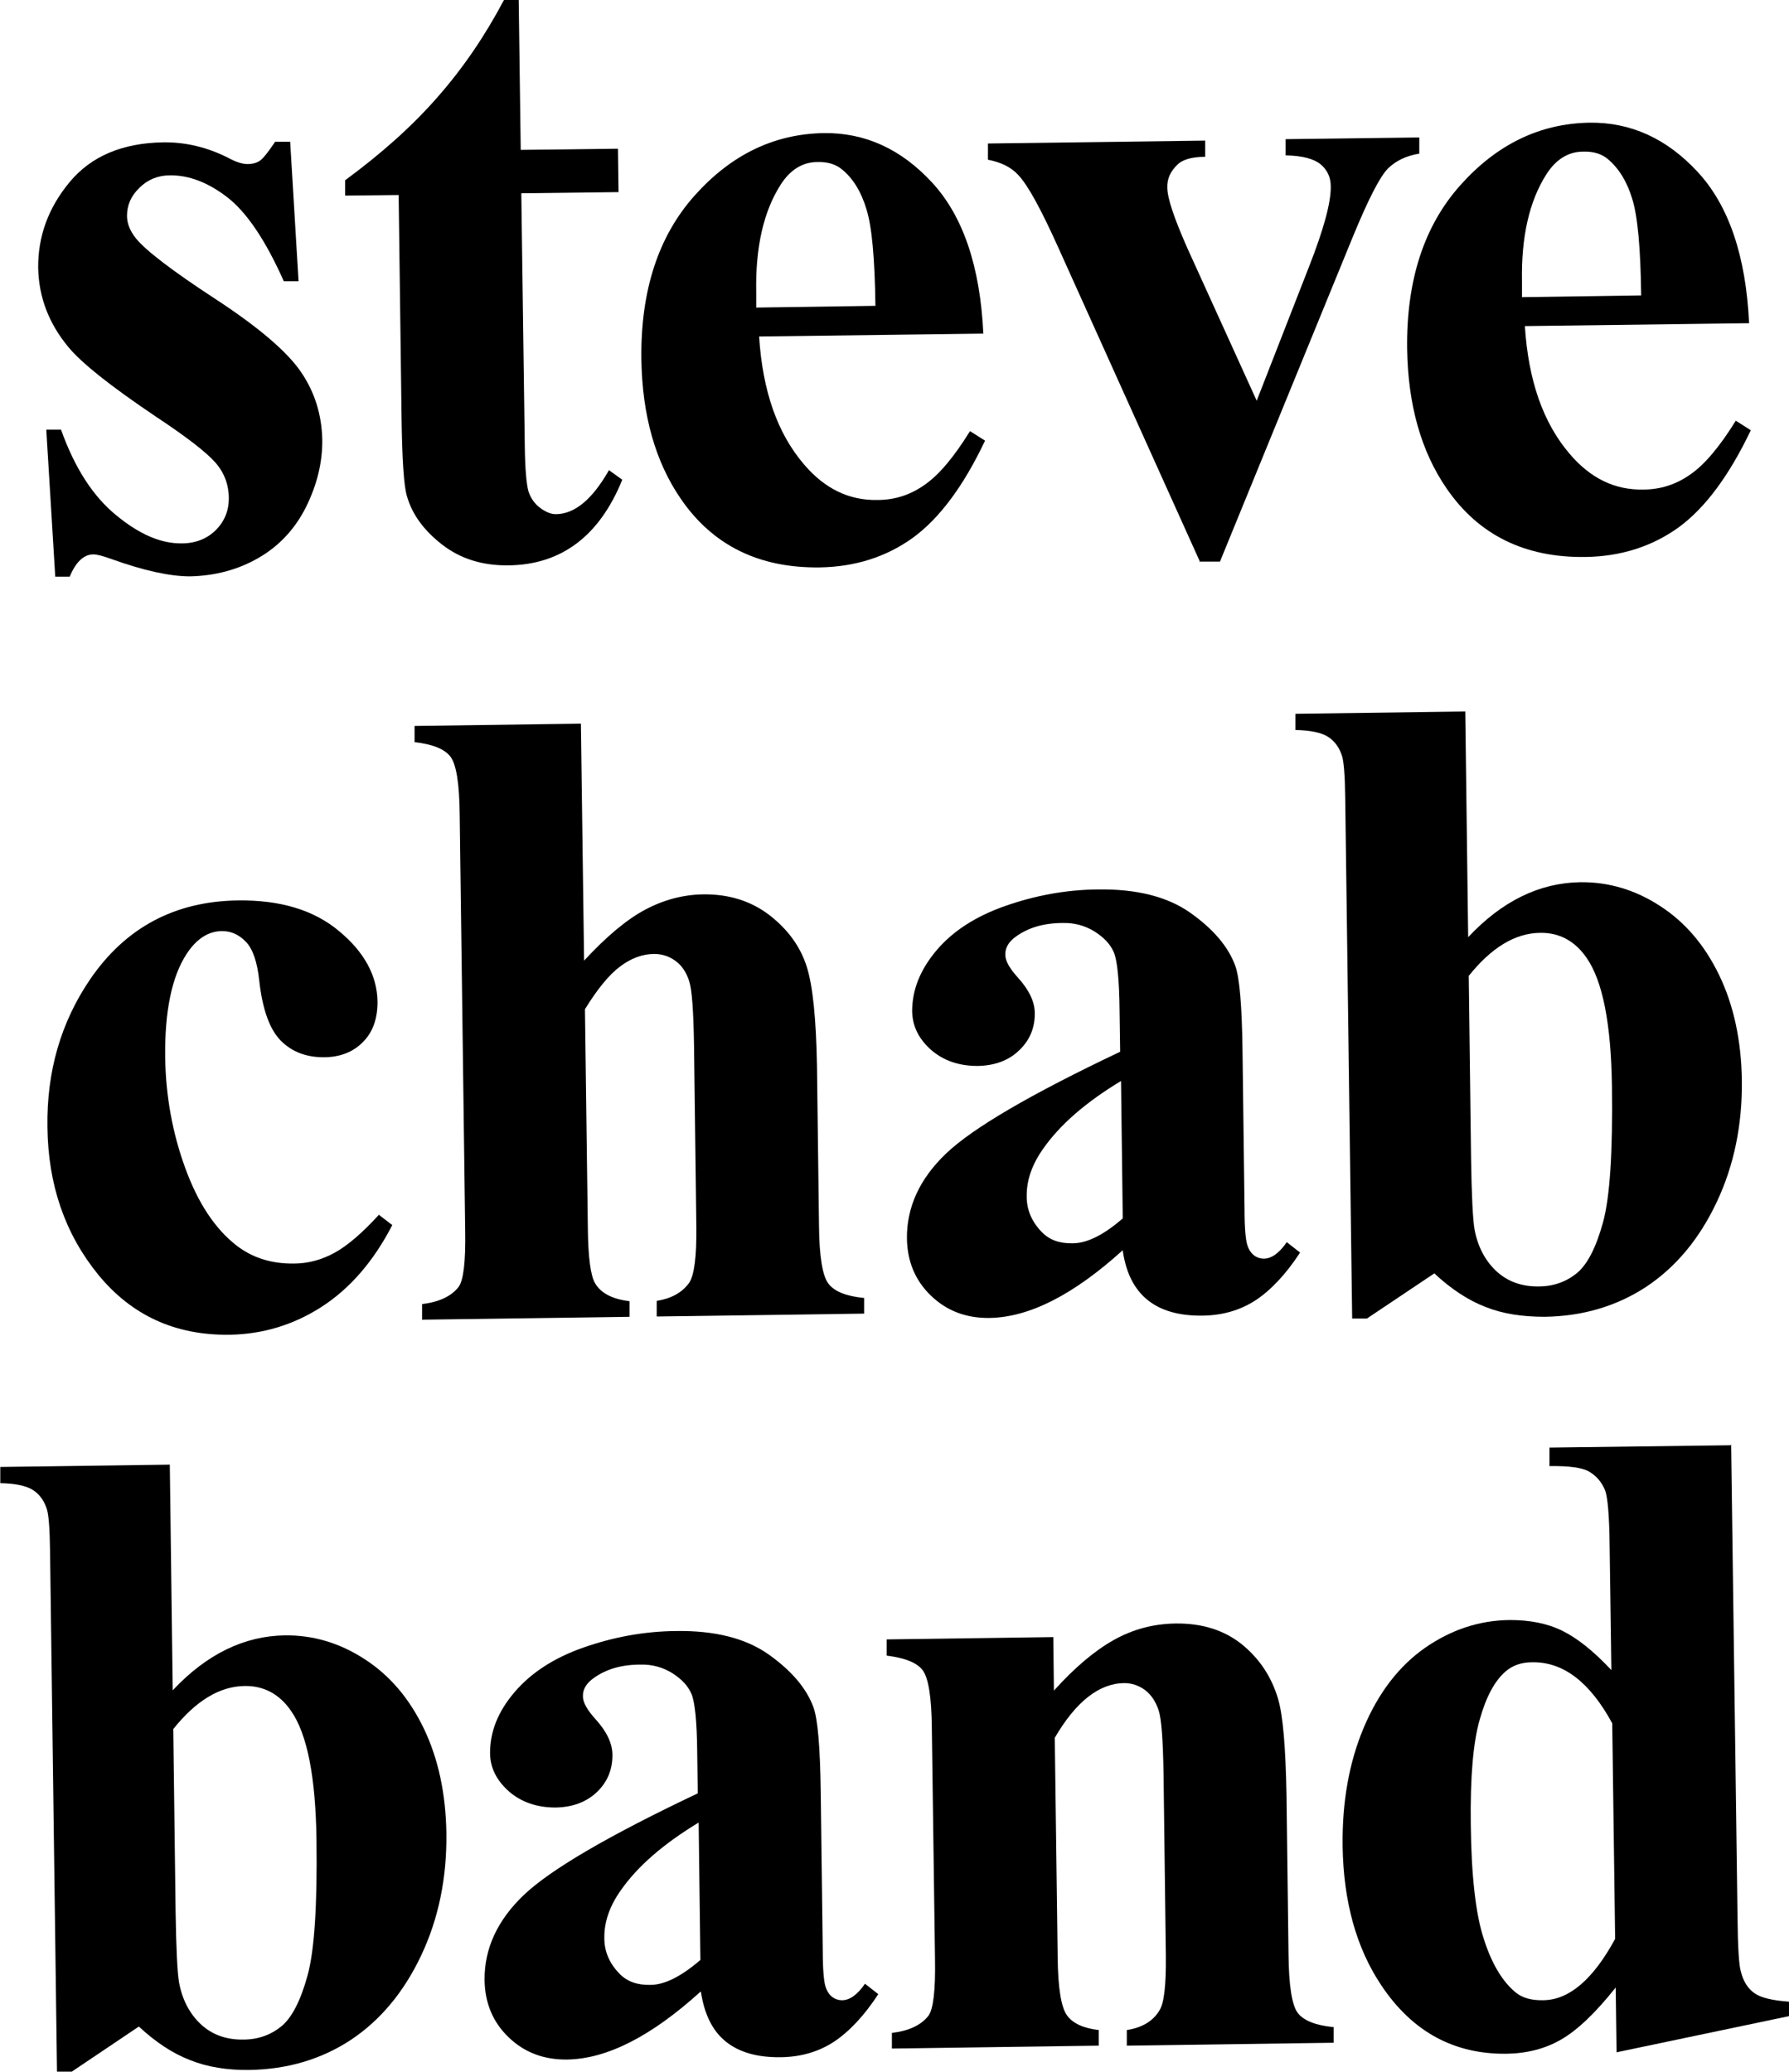 <?xml version="1.0" encoding="UTF-8"?>
<svg class="steve-chab-band-logo-stacked" xmlns="http://www.w3.org/2000/svg" width="61.84" height="71.62" viewBox="0 0 61.84 71.62">
  <g>
    <path d="M10.03,4.89l.29,4.83h-.51c-.63-1.42-1.29-2.39-1.95-2.9s-1.33-.77-1.99-.76c-.41,0-.77,.15-1.05,.43-.29,.28-.43,.6-.43,.97,0,.27,.11,.53,.31,.78,.33,.41,1.24,1.11,2.74,2.09,1.5,.98,2.48,1.82,2.96,2.52,.48,.7,.72,1.48,.74,2.34,.01,.79-.18,1.56-.56,2.33-.38,.76-.93,1.35-1.64,1.76-.71,.41-1.5,.62-2.37,.64-.68,0-1.58-.19-2.72-.6-.3-.11-.51-.16-.62-.16-.33,0-.61,.26-.82,.77h-.5l-.31-5.08h.51c.47,1.32,1.11,2.31,1.91,2.96,.8,.66,1.55,.98,2.26,.97,.48,0,.88-.16,1.18-.46,.3-.3,.45-.67,.45-1.09,0-.48-.16-.9-.47-1.25-.31-.35-.99-.88-2.05-1.58-1.56-1.05-2.57-1.85-3.03-2.41-.68-.82-1.02-1.73-1.04-2.73-.01-1.09,.35-2.08,1.09-2.97,.74-.89,1.82-1.35,3.24-1.37,.77-.01,1.51,.17,2.23,.53,.27,.15,.5,.22,.67,.22,.18,0,.33-.04,.44-.12,.11-.08,.28-.29,.52-.65h.51Z"/>
    <path d="M17.93,0l.07,5.18,3.36-.04,.02,1.5-3.36,.04,.12,8.73c.01,.82,.06,1.34,.13,1.58,.08,.24,.22,.43,.41,.57,.19,.14,.37,.21,.53,.21,.66,0,1.27-.52,1.84-1.52l.46,.33c-.79,1.95-2.11,2.94-3.94,2.96-.9,.01-1.66-.23-2.29-.72-.63-.49-1.03-1.04-1.21-1.66-.11-.34-.17-1.27-.19-2.78l-.1-7.64-1.85,.02v-.53c1.25-.92,2.32-1.87,3.2-2.88,.88-1,1.64-2.12,2.29-3.35h.5Z"/>
    <path d="M34,11.53l-7.76,.1c.12,1.88,.63,3.35,1.56,4.43,.71,.83,1.55,1.24,2.53,1.22,.61,0,1.15-.18,1.64-.53,.49-.34,1.01-.96,1.56-1.85l.52,.33c-.75,1.58-1.58,2.69-2.5,3.36-.92,.66-1.99,1-3.21,1.02-2.1,.03-3.7-.76-4.8-2.36-.89-1.29-1.34-2.9-1.37-4.83-.03-2.36,.58-4.25,1.84-5.66s2.74-2.13,4.46-2.16c1.43-.02,2.68,.55,3.75,1.71s1.66,2.9,1.77,5.21Zm-3.74-.96c-.02-1.62-.12-2.74-.31-3.34-.18-.6-.46-1.06-.84-1.37-.21-.18-.5-.27-.85-.26-.52,0-.95,.27-1.28,.79-.58,.91-.87,2.14-.84,3.71v.53l4.12-.06Z"/>
    <path d="M41.49,19.44l-4.92-10.91c-.59-1.31-1.05-2.15-1.38-2.49-.24-.26-.58-.43-1.04-.52v-.56l7.51-.1v.56c-.47,0-.79,.1-.96,.27-.24,.23-.36,.49-.35,.79,0,.37,.24,1.07,.69,2.09l2.4,5.28,1.8-4.61c.52-1.32,.77-2.25,.76-2.8,0-.31-.12-.57-.35-.76-.23-.19-.63-.3-1.21-.31v-.56l4.62-.06v.56c-.44,.07-.8,.24-1.08,.51-.28,.28-.69,1.08-1.24,2.42l-4.57,11.17h-.71Z"/>
    <path d="M60.47,11.17l-7.76,.1c.12,1.88,.63,3.35,1.56,4.43,.71,.83,1.55,1.24,2.53,1.22,.6,0,1.15-.18,1.64-.53,.49-.34,1.01-.96,1.56-1.85l.52,.33c-.75,1.57-1.58,2.69-2.5,3.36-.92,.66-1.99,1-3.21,1.02-2.1,.03-3.7-.76-4.8-2.36-.89-1.29-1.34-2.9-1.37-4.83-.03-2.36,.58-4.25,1.84-5.66,1.26-1.41,2.74-2.13,4.46-2.16,1.43-.02,2.68,.55,3.75,1.71,1.07,1.16,1.66,2.9,1.77,5.21Zm-3.74-.96c-.02-1.62-.12-2.74-.31-3.34-.18-.6-.47-1.06-.84-1.37-.21-.18-.5-.27-.85-.26-.52,0-.95,.27-1.28,.79-.58,.91-.87,2.14-.84,3.71v.53l4.12-.06Z"/>
  </g>
  <g>
    <path d="M13.09,41.98l.47,.36c-.65,1.26-1.47,2.2-2.45,2.83s-2.04,.94-3.16,.96c-1.89,.03-3.4-.67-4.55-2.07-1.15-1.41-1.74-3.11-1.76-5.11-.03-1.93,.47-3.63,1.48-5.11,1.22-1.78,2.92-2.69,5.1-2.72,1.46-.02,2.63,.33,3.5,1.06,.87,.72,1.32,1.54,1.33,2.45,0,.57-.16,1.04-.5,1.38-.34,.35-.8,.53-1.36,.53-.6,0-1.09-.18-1.48-.57-.39-.39-.64-1.09-.75-2.09-.07-.64-.22-1.08-.46-1.33-.24-.25-.51-.37-.82-.37-.48,0-.89,.27-1.23,.79-.51,.78-.76,1.98-.74,3.58,.02,1.33,.25,2.6,.69,3.81,.44,1.21,1.03,2.11,1.78,2.69,.56,.43,1.22,.63,1.98,.62,.49,0,.96-.13,1.4-.37,.44-.24,.96-.68,1.56-1.34Z"/>
    <path d="M20.08,25.01l.11,8.19c.77-.83,1.47-1.42,2.11-1.76s1.31-.52,2.01-.53c.89-.01,1.65,.23,2.29,.72,.64,.5,1.06,1.08,1.28,1.76,.22,.68,.33,1.83,.36,3.44l.07,5.52c.01,1.08,.12,1.75,.33,2.02,.21,.27,.62,.43,1.23,.49v.54l-7.17,.1v-.54c.5-.08,.87-.28,1.12-.62,.18-.27,.26-.91,.25-1.93l-.08-6.31c-.02-1.17-.07-1.9-.17-2.2s-.25-.53-.47-.69c-.22-.16-.46-.24-.74-.24-.4,0-.8,.15-1.17,.43-.38,.28-.79,.78-1.22,1.48l.1,7.58c.01,1.01,.1,1.64,.25,1.89,.2,.34,.59,.55,1.19,.62v.54l-7.17,.1v-.54c.59-.07,1.01-.27,1.26-.59,.17-.22,.25-.88,.23-1.96l-.19-14.38c-.01-1.07-.12-1.73-.32-1.99s-.61-.43-1.24-.5v-.56l5.76-.08Z"/>
    <path d="M38.82,43.2c-1.71,1.55-3.24,2.33-4.62,2.35-.81,.01-1.48-.25-2.02-.77-.54-.52-.82-1.18-.83-1.98-.01-1.08,.44-2.06,1.35-2.93,.92-.88,2.92-2.05,6.02-3.52l-.02-1.42c-.01-1.07-.08-1.74-.2-2.02-.12-.28-.34-.51-.67-.72-.33-.2-.69-.3-1.09-.29-.66,0-1.19,.16-1.61,.46-.26,.18-.39,.4-.38,.64,0,.21,.15,.47,.43,.78,.39,.43,.59,.84,.59,1.25,0,.49-.17,.92-.54,1.27-.36,.35-.84,.53-1.44,.54-.64,0-1.17-.18-1.6-.55-.43-.38-.65-.82-.66-1.34,0-.73,.27-1.42,.83-2.09s1.36-1.19,2.39-1.55,2.09-.56,3.2-.57c1.34-.02,2.41,.25,3.2,.81,.79,.56,1.31,1.17,1.55,1.83,.15,.42,.23,1.39,.25,2.92l.07,5.49c0,.65,.04,1.05,.09,1.22,.05,.17,.13,.29,.23,.37,.1,.08,.22,.12,.35,.12,.26,0,.53-.19,.79-.57l.46,.36c-.49,.75-1.01,1.3-1.54,1.65-.54,.35-1.15,.52-1.83,.53-.81,.01-1.44-.17-1.9-.54s-.75-.94-.86-1.71Zm-.01-1.1l-.06-4.74c-1.21,.73-2.11,1.51-2.69,2.34-.39,.55-.58,1.1-.57,1.66,0,.46,.18,.87,.52,1.22,.26,.27,.61,.4,1.07,.39,.5,0,1.09-.3,1.74-.87Z"/>
    <path d="M50.65,24.6l.1,7.79c1.17-1.25,2.47-1.88,3.88-1.9,.97-.01,1.89,.26,2.75,.82,.87,.56,1.55,1.36,2.05,2.4,.5,1.04,.76,2.25,.78,3.62,.02,1.54-.27,2.95-.87,4.22-.6,1.27-1.41,2.24-2.43,2.92-1.02,.67-2.19,1.02-3.51,1.04-.77,0-1.45-.1-2.05-.34-.6-.23-1.19-.62-1.77-1.16l-2.33,1.56h-.51l-.24-17.99c-.01-.82-.05-1.32-.13-1.51-.1-.28-.27-.49-.49-.62-.22-.13-.58-.21-1.1-.22v-.56l5.87-.08Zm.12,9.14l.08,6.3c.02,1.28,.06,2.1,.12,2.45,.11,.59,.36,1.07,.75,1.44,.39,.36,.88,.54,1.47,.53,.51,0,.95-.16,1.32-.46,.36-.3,.66-.88,.9-1.75,.24-.87,.34-2.44,.31-4.7-.03-2.17-.32-3.65-.88-4.45-.4-.58-.94-.87-1.6-.86-.87,.01-1.69,.51-2.48,1.5Z"/>
  </g>
  <g>
    <path d="M5.87,50.63l.1,7.79c1.17-1.25,2.47-1.88,3.88-1.9,.97-.01,1.89,.26,2.75,.82,.87,.56,1.55,1.36,2.05,2.4,.5,1.04,.76,2.25,.78,3.62,.02,1.54-.27,2.95-.87,4.22-.6,1.27-1.41,2.24-2.43,2.92-1.02,.67-2.19,1.02-3.51,1.04-.77,.01-1.45-.1-2.05-.34-.6-.23-1.19-.62-1.77-1.16l-2.32,1.56h-.51l-.24-17.99c-.01-.82-.05-1.32-.13-1.51-.1-.28-.27-.49-.49-.62-.22-.13-.58-.21-1.1-.22v-.56l5.86-.08Zm.12,9.14l.08,6.3c.02,1.28,.06,2.1,.12,2.45,.11,.59,.36,1.07,.75,1.44,.39,.36,.88,.54,1.47,.53,.51,0,.95-.16,1.32-.46,.36-.3,.66-.88,.9-1.75,.24-.87,.34-2.44,.31-4.7-.03-2.17-.32-3.65-.88-4.45-.4-.58-.94-.87-1.6-.86-.87,.01-1.69,.51-2.48,1.5Z"/>
    <path d="M24.22,68.83c-1.71,1.55-3.24,2.33-4.62,2.35-.81,.01-1.48-.25-2.02-.77-.54-.52-.82-1.18-.83-1.98-.01-1.08,.44-2.06,1.35-2.93,.92-.88,2.92-2.05,6.02-3.52l-.02-1.42c-.01-1.07-.08-1.74-.2-2.02-.12-.28-.34-.51-.67-.72-.33-.2-.69-.3-1.09-.29-.66,0-1.19,.16-1.61,.46-.26,.18-.39,.4-.38,.64,0,.21,.15,.47,.43,.78,.39,.43,.59,.84,.59,1.25,0,.5-.17,.92-.53,1.27-.37,.35-.84,.53-1.44,.54-.63,0-1.17-.18-1.6-.55-.43-.38-.66-.82-.66-1.34,0-.73,.27-1.42,.84-2.09s1.36-1.19,2.39-1.55,2.09-.56,3.2-.57c1.34-.02,2.41,.25,3.2,.81,.79,.56,1.31,1.17,1.55,1.83,.15,.42,.23,1.39,.25,2.92l.07,5.49c0,.65,.04,1.05,.09,1.22,.05,.17,.13,.29,.23,.37,.1,.08,.22,.12,.35,.12,.26,0,.53-.19,.79-.57l.46,.36c-.49,.75-1.01,1.3-1.54,1.65-.54,.35-1.15,.52-1.83,.53-.81,.01-1.44-.17-1.9-.54s-.74-.94-.86-1.71Zm-.01-1.1l-.06-4.74c-1.21,.73-2.11,1.51-2.69,2.34-.39,.55-.58,1.1-.57,1.66,0,.46,.18,.87,.52,1.22,.26,.27,.61,.4,1.07,.39,.5,0,1.08-.3,1.74-.87Z"/>
    <path d="M36.41,56.6l.02,1.83c.72-.8,1.41-1.38,2.07-1.75s1.37-.56,2.14-.57c.92-.01,1.68,.23,2.3,.73,.61,.5,1.02,1.13,1.24,1.88,.17,.57,.26,1.68,.29,3.31l.07,5.51c.01,1.09,.12,1.77,.32,2.03s.61,.43,1.24,.49v.54l-7.15,.1v-.54c.53-.08,.91-.31,1.13-.68,.16-.25,.23-.88,.22-1.88l-.08-6.3c-.02-1.16-.07-1.89-.17-2.19-.1-.3-.25-.53-.47-.7-.22-.16-.46-.24-.72-.24-.87,.01-1.67,.64-2.4,1.89l.1,7.58c.01,1.06,.12,1.73,.32,2.01,.2,.28,.57,.45,1.1,.51v.54l-7.15,.1v-.54c.59-.07,1.01-.27,1.26-.59,.17-.22,.25-.88,.23-1.97l-.11-7.99c-.01-1.07-.12-1.73-.32-1.99-.2-.26-.61-.42-1.24-.5v-.56l5.76-.08Z"/>
    <path d="M59.84,49.91l.22,16.29c.01,1.1,.05,1.75,.12,1.95,.08,.33,.24,.58,.47,.74,.23,.16,.63,.25,1.19,.29v.5l-5.96,1.25-.03-2.24c-.7,.88-1.33,1.48-1.89,1.8-.55,.32-1.19,.48-1.89,.49-1.81,.02-3.25-.76-4.32-2.36-.87-1.3-1.31-2.9-1.34-4.81-.02-1.52,.22-2.89,.73-4.1s1.22-2.13,2.12-2.76c.91-.63,1.88-.95,2.93-.96,.68,0,1.28,.11,1.81,.37,.53,.26,1.09,.71,1.7,1.36l-.06-4.27c-.01-1.08-.07-1.73-.16-1.95-.12-.29-.31-.5-.55-.64-.24-.14-.7-.2-1.37-.19v-.64l6.27-.08Zm-4.11,9.65c-.77-1.42-1.69-2.13-2.77-2.11-.37,0-.68,.11-.92,.32-.37,.32-.67,.87-.89,1.66-.23,.79-.33,2-.31,3.62,.02,1.79,.17,3.11,.45,3.96,.27,.85,.64,1.47,1.1,1.85,.23,.19,.55,.28,.96,.27,.89-.01,1.72-.72,2.48-2.12l-.1-7.45Z"/>
  </g>
</svg>